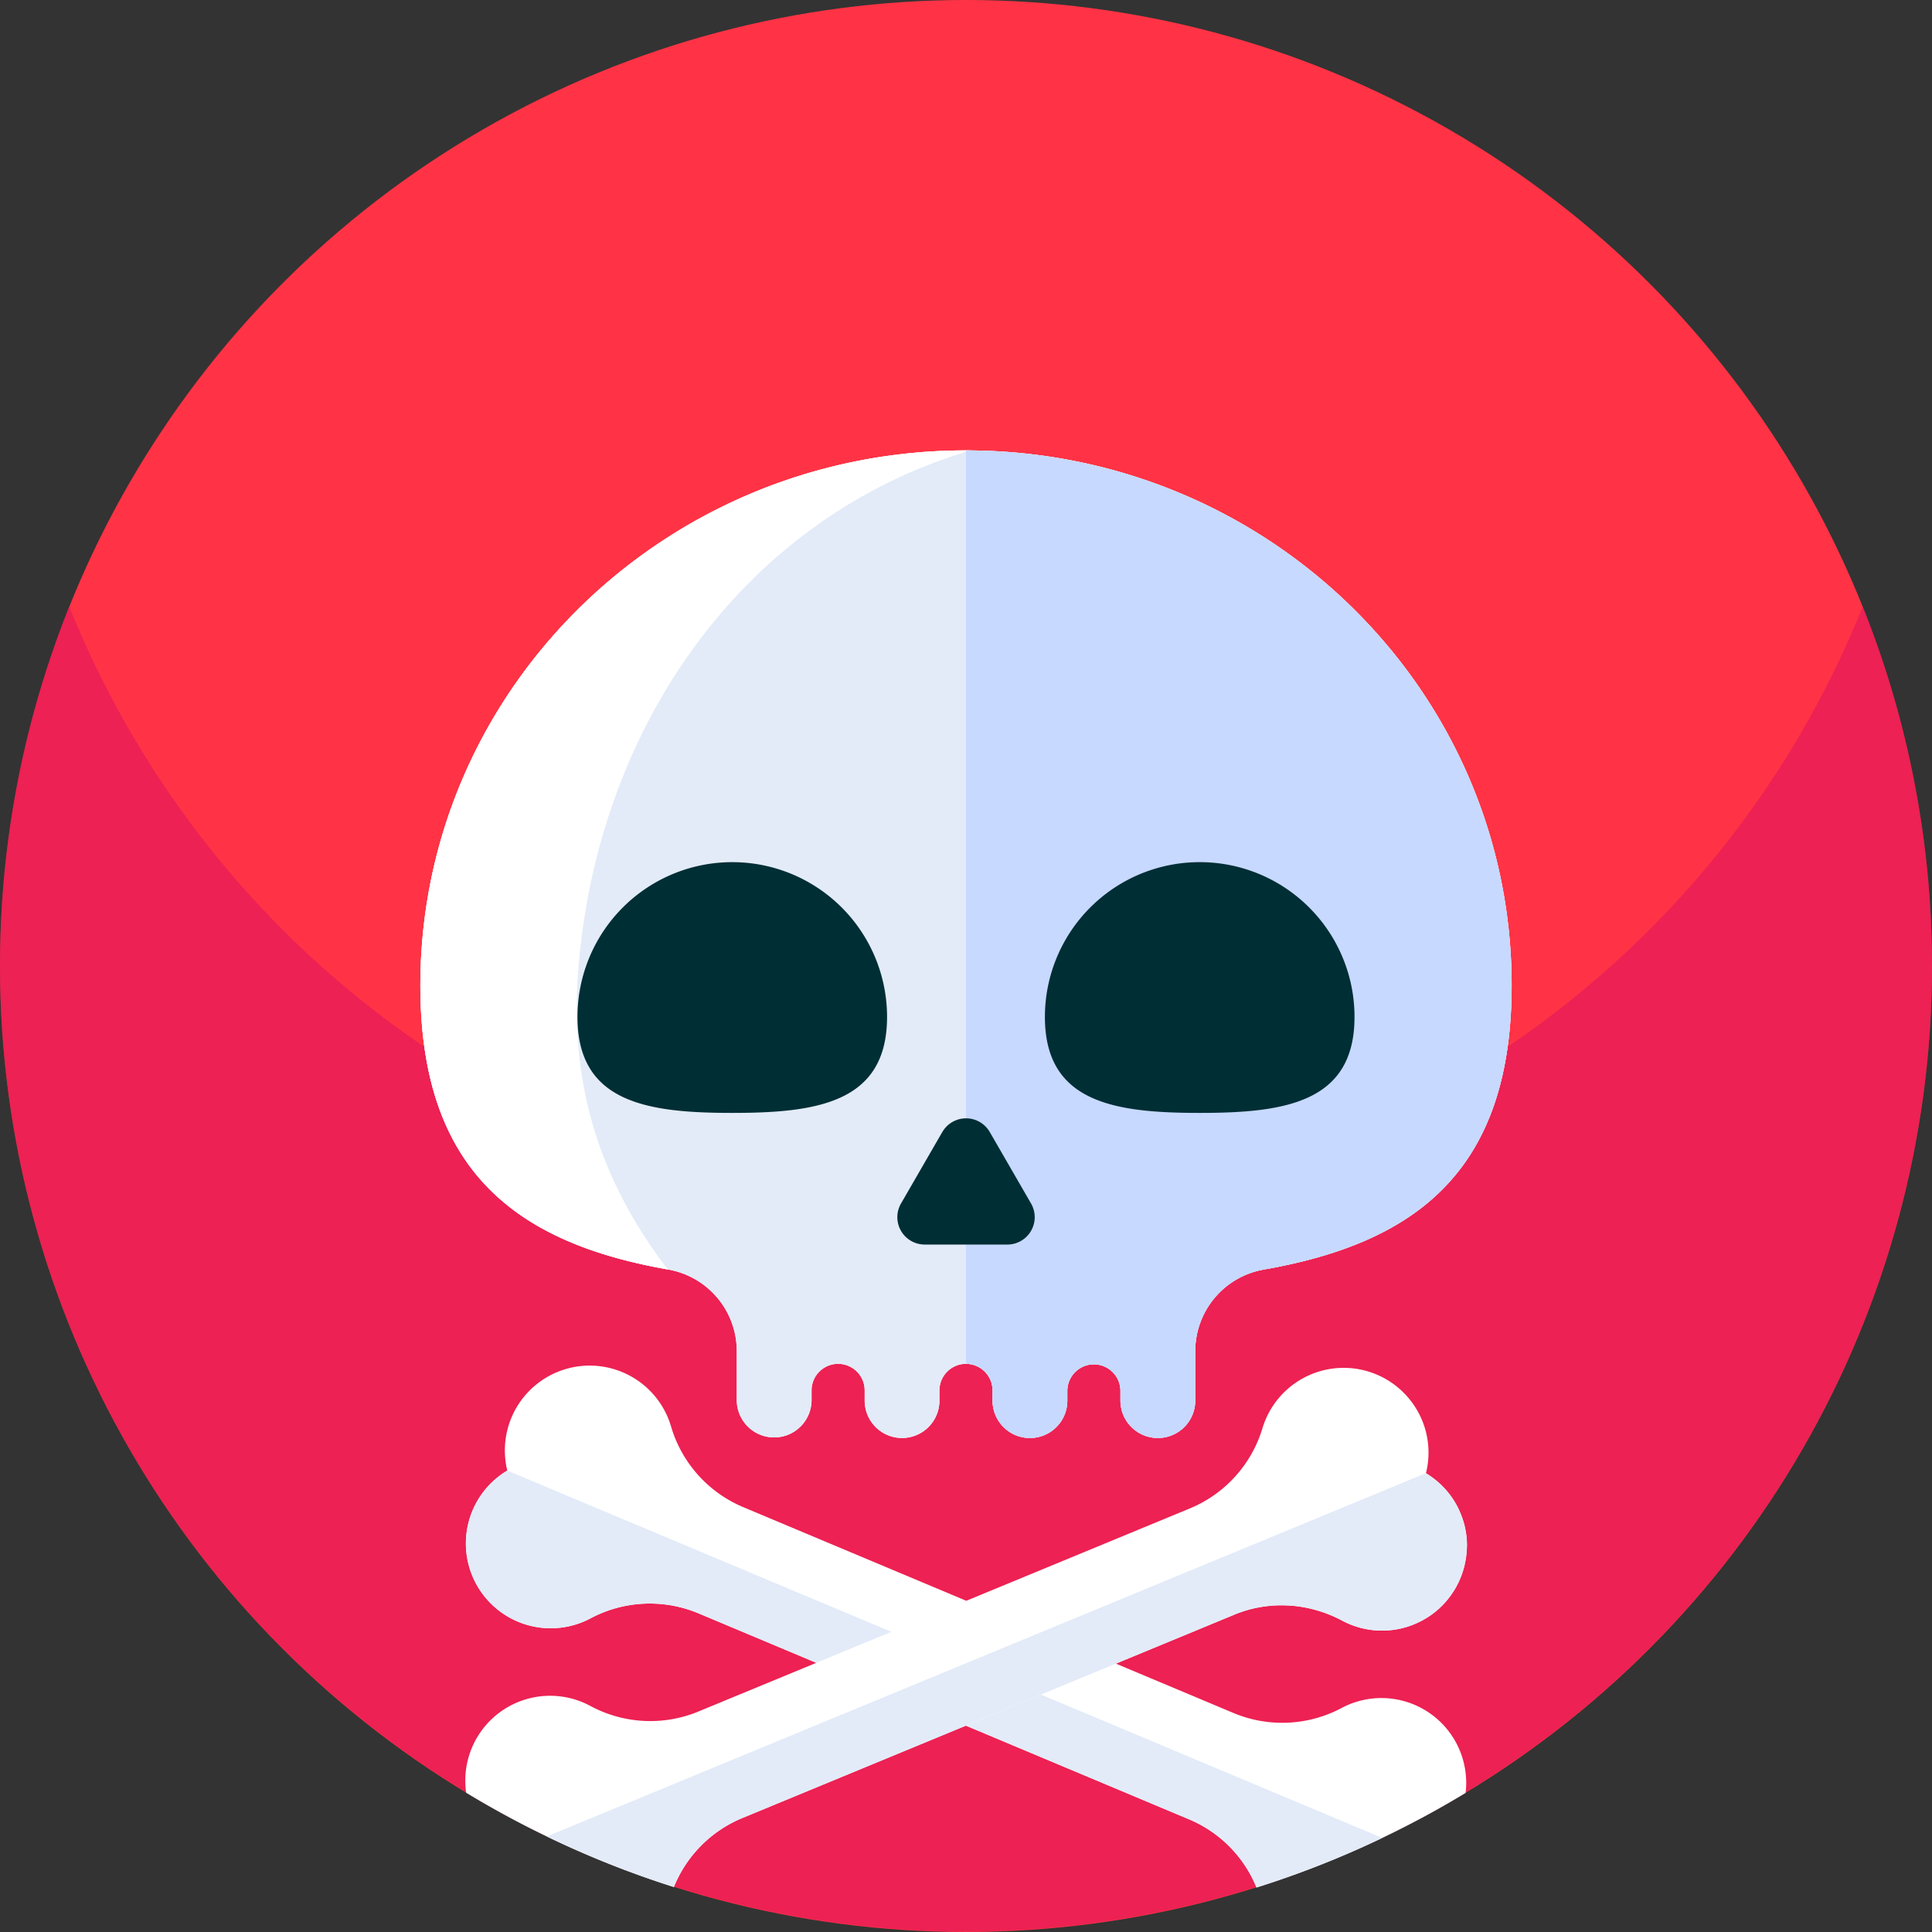 <svg xmlns="http://www.w3.org/2000/svg" width="208.129" height="208.128" viewBox="0 0 208.129 208.128">
  <rect x="0" y="0" width="208.129" height="208.128" fill="#333333" stroke="none"/>
  <g id="Grupo_9180" data-name="Grupo 9180" transform="translate(-76.782 -437.262)">
    <circle id="Elipse_155" data-name="Elipse 155" cx="104.064" cy="104.064" r="104.064" transform="translate(76.782 437.262)" fill="#ff3345"/>
    <path id="Trazado_8979" data-name="Trazado 8979" d="M180.847,567.918a104.1,104.1,0,0,1-96.61-65.328,104.065,104.065,0,1,0,193.219,0A104.094,104.094,0,0,1,180.847,567.918Z" fill="#dc1163" opacity="0.5"/>
    <g id="Grupo_9179" data-name="Grupo 9179">
      <path id="Trazado_8980" data-name="Trazado 8980" d="M239.627,543.424c0,20.211-10.6,27.768-26.654,30.594a8.925,8.925,0,0,0-7.432,8.748v5.381a4.022,4.022,0,0,1-4.023,4.024h-.005a4.027,4.027,0,0,1-4.028-4.024v-1.1a2.862,2.862,0,0,0-5.723,0v1.1a4.027,4.027,0,0,1-8.054,0v-1.1a2.861,2.861,0,1,0-5.723,0v1.1a4.027,4.027,0,0,1-8.054,0v-1.1a2.861,2.861,0,1,0-5.722,0v1.1a4.029,4.029,0,0,1-8.057,0v-5.381a8.925,8.925,0,0,0-7.432-8.748c-7.187-1.269-13.279-3.481-17.816-7.355-5.605-4.772-8.838-12.076-8.838-23.239,0-31.832,26.318-57.642,58.781-57.642s58.78,25.81,58.78,57.642Zm0,0" fill="#fff"/>
      <path id="Trazado_8981" data-name="Trazado 8981" d="M239.627,543.424c0,20.211-10.6,27.768-26.654,30.594a8.925,8.925,0,0,0-7.432,8.748v5.381a4.022,4.022,0,0,1-4.023,4.024h-.005a4.027,4.027,0,0,1-4.028-4.024v-1.1a2.862,2.862,0,0,0-5.723,0v1.1a4.027,4.027,0,0,1-8.054,0v-1.1a2.861,2.861,0,1,0-5.723,0v1.1a4.027,4.027,0,0,1-8.054,0v-1.1a2.861,2.861,0,1,0-5.722,0v1.1a4.029,4.029,0,0,1-8.057,0v-5.381a8.925,8.925,0,0,0-7.432-8.748c-7.187-1.269-13.279-3.481-17.816-7.355-5.605-4.772-8.838-12.076-8.838-23.239,0-31.832,26.318-57.642,58.781-57.642s58.78,25.81,58.78,57.642Zm0,0" fill="#e3ebf8"/>
      <path id="Trazado_8982" data-name="Trazado 8982" d="M148.72,574.018c-8.523-11.147-10.556-22.021-9.581-33.033,2.3-25.943,18.024-48.053,42.209-55.2-.166,0-.333-.006-.5-.006-32.463,0-58.781,25.81-58.781,57.642,0,11.163,3.233,18.467,8.838,23.239,4.537,3.874,10.629,6.086,17.816,7.355" fill="#fff"/>
      <path id="Trazado_8983" data-name="Trazado 8983" d="M239.627,543.424c0,20.211-10.6,27.768-26.654,30.594a8.925,8.925,0,0,0-7.432,8.748v5.381a4.022,4.022,0,0,1-4.023,4.024h-.005a4.027,4.027,0,0,1-4.028-4.024v-1.1a2.862,2.862,0,0,0-5.723,0v1.1a4.027,4.027,0,0,1-8.054,0v-1.1a2.859,2.859,0,0,0-2.861-2.861v-98.4c32.462,0,58.78,25.81,58.78,57.642Zm0,0" fill="#c7d9ff"/>
      <path id="Trazado_8984" data-name="Trazado 8984" d="M172.342,546.814c0,9.21-7.465,10.339-16.674,10.339s-16.677-1.129-16.677-10.339a16.675,16.675,0,1,1,33.351,0Zm0,0" fill="#002e35"/>
      <path id="Trazado_8985" data-name="Trazado 8985" d="M222.7,546.814c0,9.21-7.467,10.339-16.677,10.339s-16.676-1.129-16.676-10.339a16.676,16.676,0,0,1,33.353,0Zm0,0" fill="#002e35"/>
      <path id="Trazado_8986" data-name="Trazado 8986" d="M178.293,559.211l-4.448,7.7a2.949,2.949,0,0,0,2.554,4.423h8.9a2.949,2.949,0,0,0,2.555-4.423l-4.448-7.7a2.949,2.949,0,0,0-5.108,0Zm0,0" fill="#002e35"/>
      <path id="Trazado_8987" data-name="Trazado 8987" d="M234.666,630.407q-4.35,2.64-8.979,4.85a102.754,102.754,0,0,1-13.545,5.341,13.474,13.474,0,0,0-7.2-7.317l-24.109-10.122h0l-8.065-3.386-4.04-1.7-4.025-1.687-12.748-5.354a13.589,13.589,0,0,0-11.6.593,9.138,9.138,0,0,1-8.923-15.942,9.137,9.137,0,0,1,17.626-4.8,13.589,13.589,0,0,0,7.7,8.7l24.109,10.122,4.029,1.691,4.036,1.7,8.065,3.385h0l12.753,5.354a13.6,13.6,0,0,0,11.593-.594,9.133,9.133,0,0,1,13.373,7.565,8.7,8.7,0,0,1-.05,1.6Zm0,0" fill="#fff"/>
      <path id="Trazado_8988" data-name="Trazado 8988" d="M225.687,635.257a102.754,102.754,0,0,1-13.545,5.341,13.474,13.474,0,0,0-7.2-7.317l-24.109-10.122h0l-8.065-3.386-4.04-1.7-4.025-1.687-12.748-5.354a13.589,13.589,0,0,0-11.6.593,9.138,9.138,0,0,1-8.923-15.942l41.354,17.362,4.024,1.686,4.041,1.7,8.065,3.382Zm0,0" fill="#e3ebf8"/>
      <path id="Trazado_8989" data-name="Trazado 8989" d="M234.8,603.87c0,.18-.007.359-.02.537a9.146,9.146,0,0,1-.886,3.338v0c-.089.187-.188.375-.292.558v0c-.1.178-.211.357-.33.532-.061.089-.118.179-.179.264-.122.171-.247.338-.387.5v.005a8.4,8.4,0,0,1-1.118,1.138c-.162.138-.331.272-.5.4-.089.065-.18.125-.268.187-.18.122-.363.24-.553.35s-.386.216-.586.312a9.1,9.1,0,0,1-8.308-.141,14.237,14.237,0,0,0-2.79-1.127,14.65,14.65,0,0,0-1.658-.365c-.411-.061-.821-.11-1.232-.134a.149.149,0,0,0-.047,0,13.222,13.222,0,0,0-5.256.736c-.208.069-.407.151-.61.231l-.005.005L197,616.48h0l-4.028,1.667h0l-4.045,1.671h0l-8.081,3.341h0l-24.166,9.987a13.516,13.516,0,0,0-7.3,7.4,102.615,102.615,0,0,1-13.683-5.443h-.005q-4.468-2.154-8.691-4.716a9.137,9.137,0,0,1,13.342-9.369,13.588,13.588,0,0,0,11.588.658l12.781-5.28,8.086-3.341,4.044-1.672,4.036-1.67,24.171-9.988a13.589,13.589,0,0,0,7.748-8.65,9.136,9.136,0,0,1,16.309-2.43,9.368,9.368,0,0,1,.68,1.186,9.092,9.092,0,0,1,.609,6.138,9.126,9.126,0,0,1,1.528,1.15c.1.091.19.18.281.273a10.138,10.138,0,0,1,.764.881,9.047,9.047,0,0,1,.846,1.347,9.86,9.86,0,0,1,.483,1.131c.09.247.166.5.232.748s.117.5.163.758a8.981,8.981,0,0,1,.125,1.618Zm0,0" fill="#fff"/>
      <path id="Trazado_8990" data-name="Trazado 8990" d="M234.781,604.407a9.307,9.307,0,0,1-.886,3.338v0c-.094.192-.191.375-.292.558v0c-.106.183-.216.357-.33.532-.061.089-.118.179-.179.264-.122.171-.252.338-.387.5v.005a9.169,9.169,0,0,1-1.118,1.138c-.162.138-.331.272-.5.4-.089.065-.18.125-.268.187-.18.122-.363.24-.553.35s-.386.216-.586.312a9.1,9.1,0,0,1-8.308-.141,14.237,14.237,0,0,0-2.79-1.127,13.278,13.278,0,0,0-1.658-.365q-.617-.1-1.232-.134a.149.149,0,0,0-.047,0,13.222,13.222,0,0,0-5.256.736c-.208.069-.407.151-.61.231l-.005.005-12.781,5.28-4.031,1.667-4.045,1.671h0l-8.081,3.341h0l-24.166,9.987a13.516,13.516,0,0,0-7.3,7.4,102.615,102.615,0,0,1-13.683-5.443l37.08-15.325h.005l8.076-3.337h.005l4.049-1.676,4.031-1.665,41.452-17.131a9.126,9.126,0,0,1,1.528,1.15c.094.091.187.18.281.273a10.138,10.138,0,0,1,.764.881,8.981,8.981,0,0,1,1.329,2.478c.09.247.166.5.232.748s.117.5.163.758a9.178,9.178,0,0,1,.105,2.155Zm0,0" fill="#e3ebf8"/>
    </g>
  </g>
</svg>
